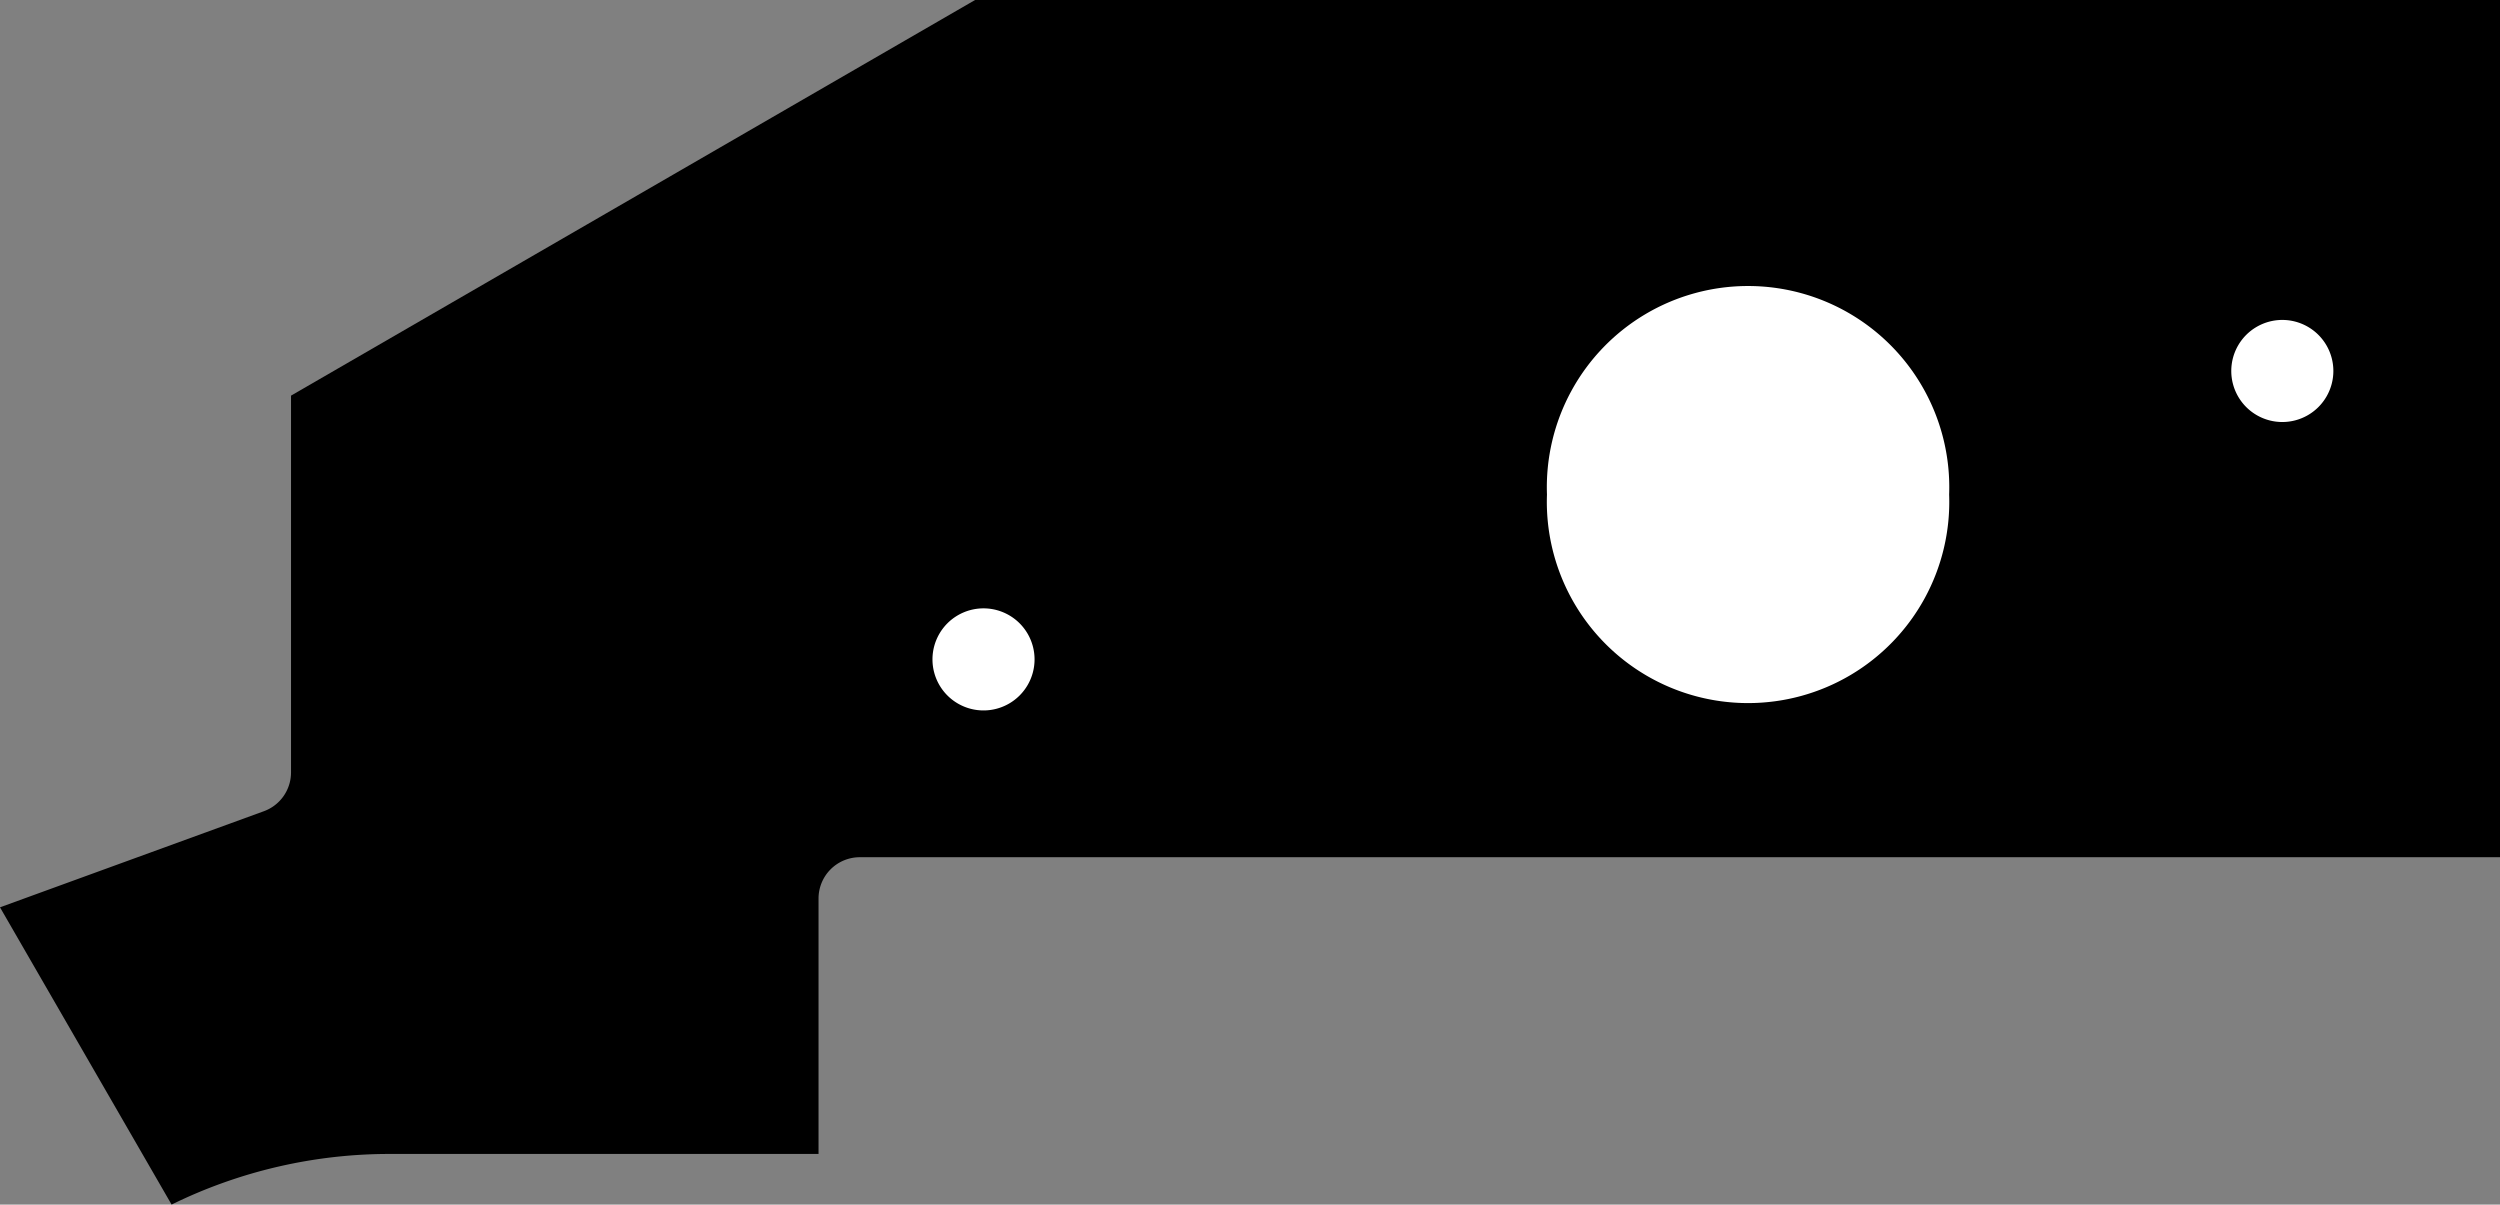 <?xml version="1.0" encoding="utf-8"?>
<!-- Generator: Fusion 360, Shaper Origin Export Add-In, Version 1.6.10  -->
<svg xmlns="http://www.w3.org/2000/svg" xmlns:xlink="http://www.w3.org/1999/xlink" xmlns:shaper="http://www.shapertools.com/namespaces/shaper" shaper:fusionaddin="version:1.6.10" width="9.63cm" height="4.64cm" version="1.1" x="0cm" y="0cm" viewBox="0 0 9.63 4.64" enable-background="new 0 0 9.63 4.64" xml:space="preserve"><rect x="0" y="0" width="9.63" height="4.64" fill="#808080" stroke="none"/><path d="M-1.662,-1.141 A0.159,0.159 180 0,0 -1.503,-0.982 L4.815,-0.982 4.815,2.32 -1.059,2.32 -3.694,0.796 -3.694,-0.656 A0.159,0.159 0 0,0 -3.799,-0.805 L-4.815,-1.175 -4.154,-2.32 A1.905,1.905 116.177 0,0 -3.313,-2.125 L-1.662,-2.125 -1.662,-1.141z" transform="matrix(1,0,0,-1,4.815,2.32)" fill="rgb(0,0,0)" shaper:cutDepth="0.0047625" stroke-linecap="round" stroke-linejoin="round" /><path d="M-1.242,-0.22 a0.215,0.215 0 1,1 0.431,0 a0.215,0.215 0 1,1 -0.431,0z" transform="matrix(1,0,0,-1,4.815,2.32)" fill="rgb(255,255,255)" stroke="rgb(0,0,0)" stroke-width="0.001cm" stroke-linecap="round" stroke-linejoin="round" shaper:cutDepth="0.0047625" /><path d="M1.125,0.415 a0.794,0.794 0 1,1 1.587,0 a0.794,0.794 0 1,1 -1.587,0z" transform="matrix(1,0,0,-1,4.815,2.32)" fill="rgb(255,255,255)" stroke="rgb(0,0,0)" stroke-width="0.001cm" stroke-linecap="round" stroke-linejoin="round" shaper:cutDepth="0.0047625" /><path d="M3.761,0.891 a0.215,0.215 0 1,1 0.431,0 a0.215,0.215 0 1,1 -0.431,0z" transform="matrix(1,0,0,-1,4.815,2.32)" fill="rgb(255,255,255)" stroke="rgb(0,0,0)" stroke-width="0.001cm" stroke-linecap="round" stroke-linejoin="round" shaper:cutDepth="0.0047625" /></svg>
